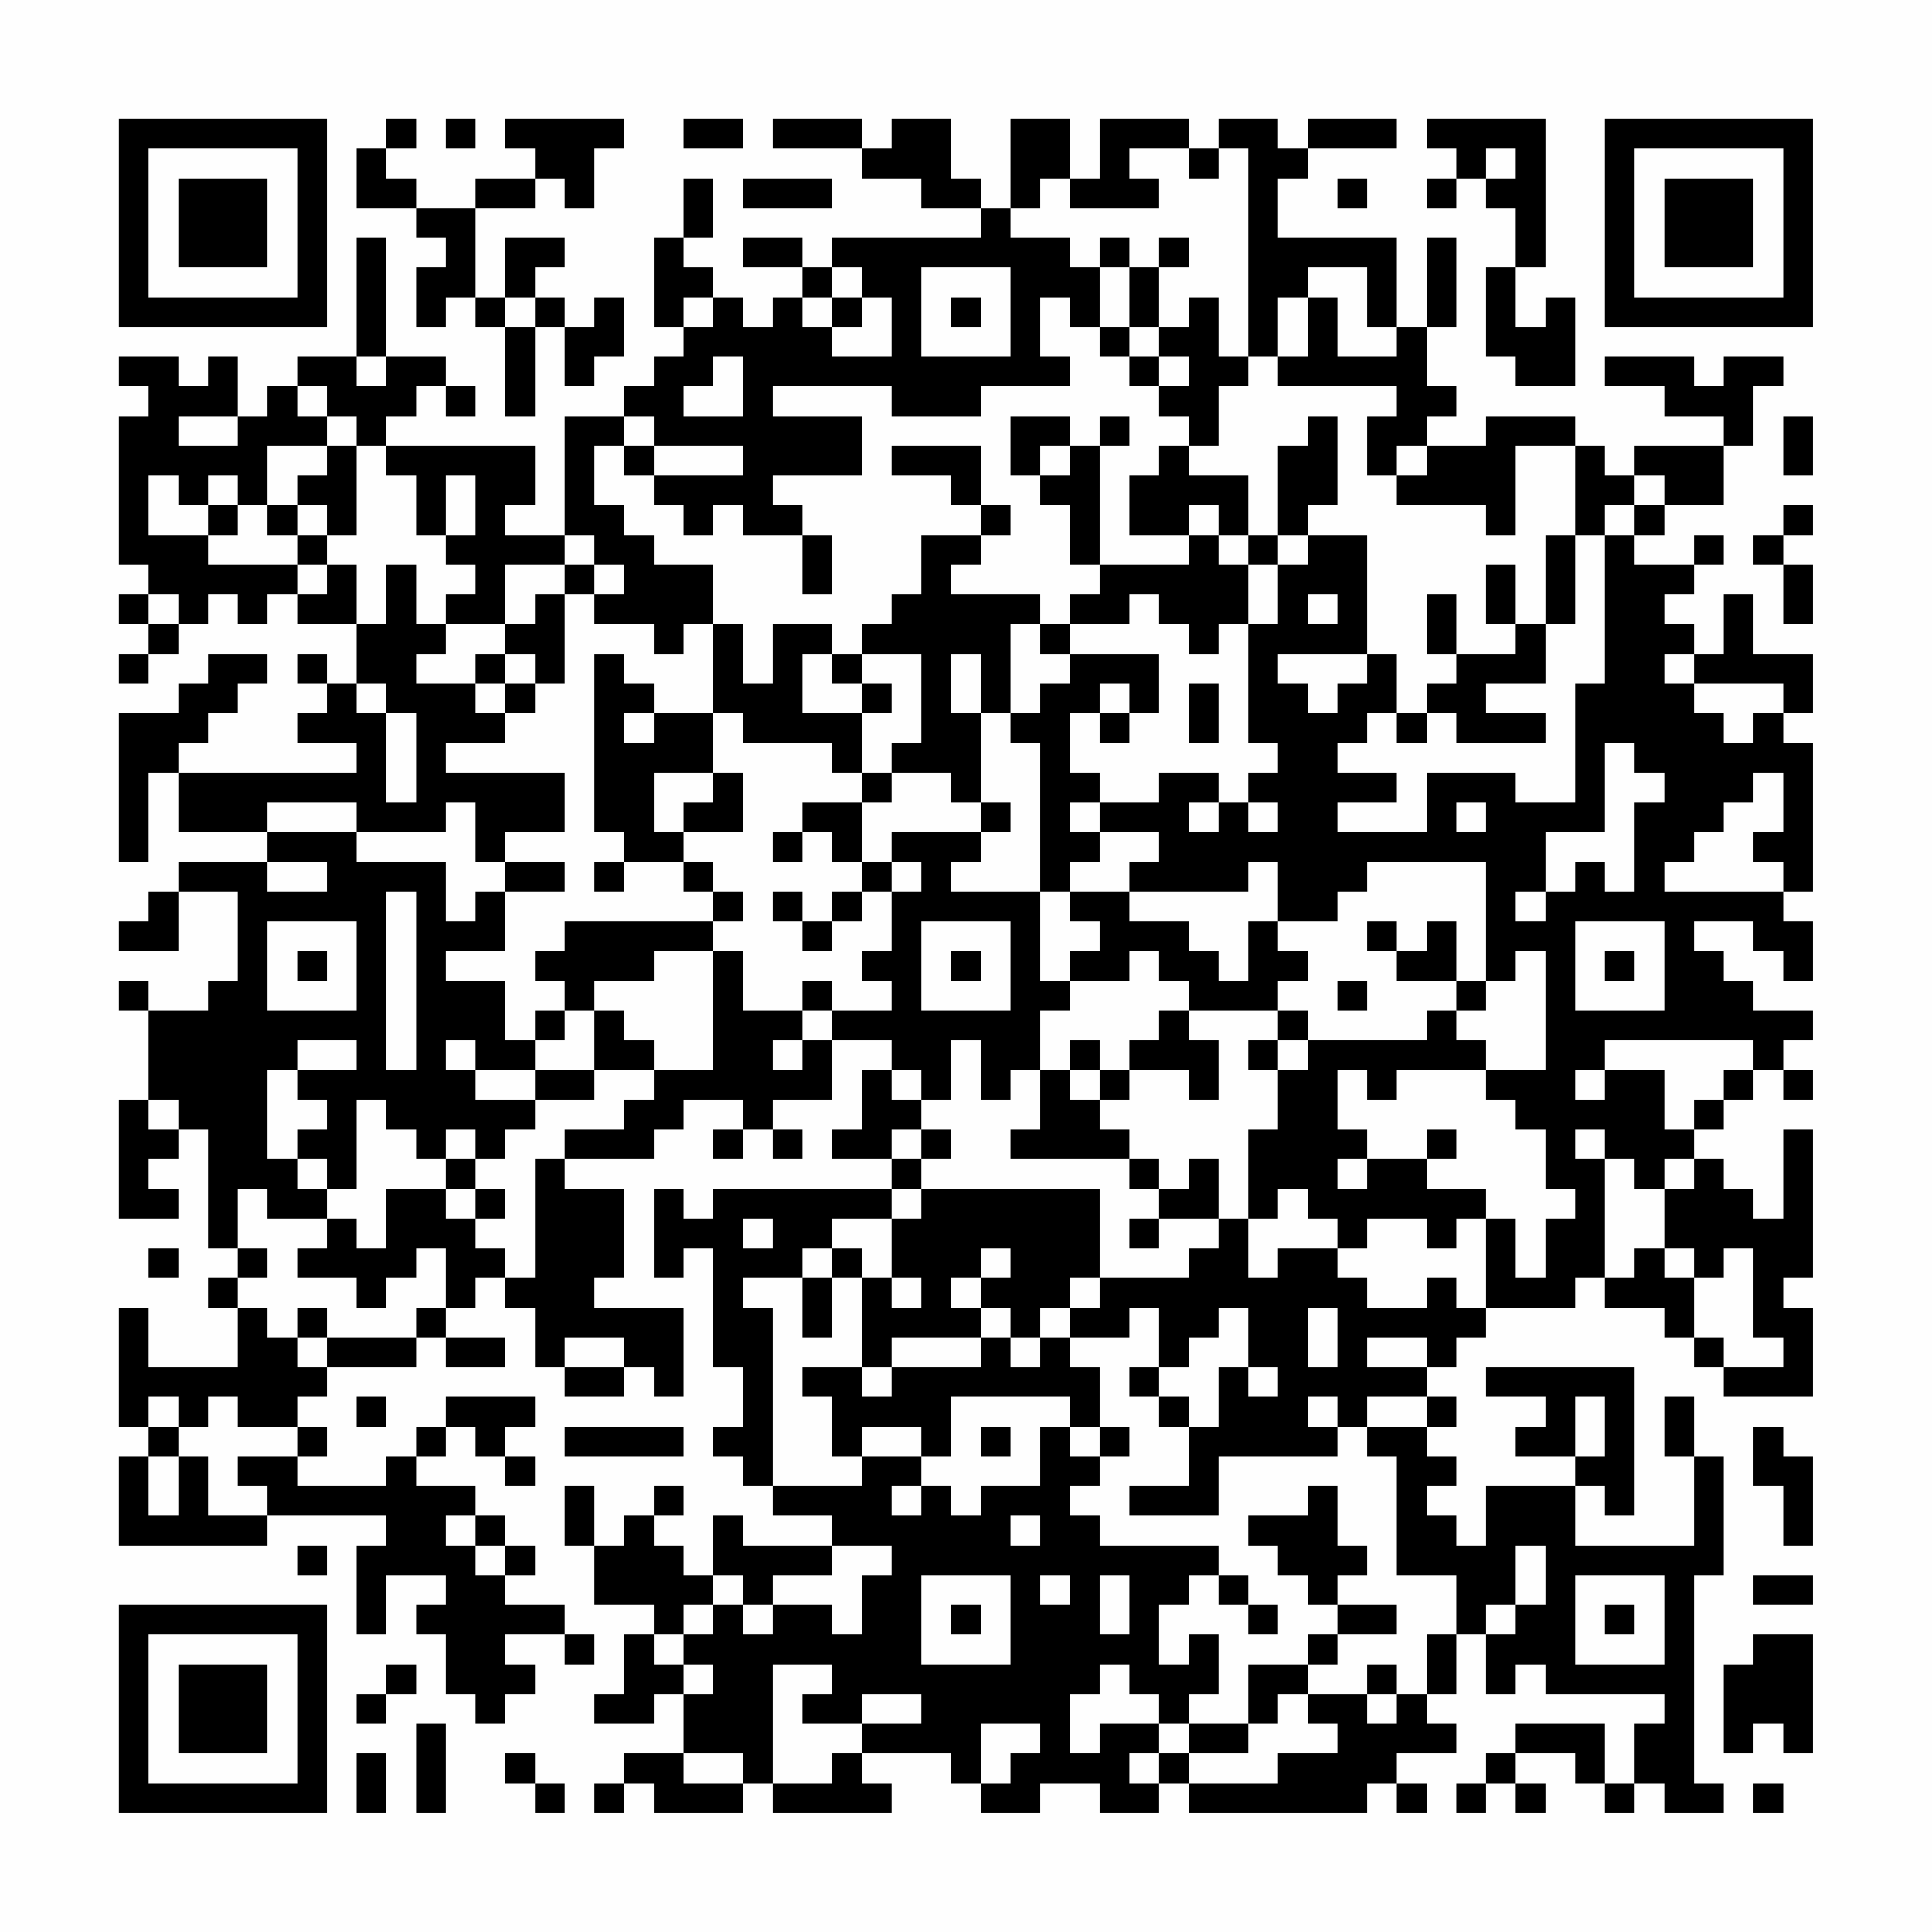 <?xml version="1.0" encoding="UTF-8"?>
<svg xmlns="http://www.w3.org/2000/svg" version="1.1" width="300" height="300" viewBox="0 0 300 300"><rect x="0" y="0" width="300" height="300" fill="#fefefe"/><g transform="scale(4.615)"><g transform="translate(4,4)"><path fill-rule="evenodd" d="M9 0L9 1L8 1L8 3L10 3L10 4L11 4L11 5L10 5L10 7L11 7L11 6L12 6L12 7L13 7L13 10L14 10L14 7L15 7L15 9L16 9L16 8L17 8L17 6L16 6L16 7L15 7L15 6L14 6L14 5L15 5L15 4L13 4L13 6L12 6L12 3L14 3L14 2L15 2L15 3L16 3L16 1L17 1L17 0L13 0L13 1L14 1L14 2L12 2L12 3L10 3L10 2L9 2L9 1L10 1L10 0ZM11 0L11 1L12 1L12 0ZM19 0L19 1L21 1L21 0ZM22 0L22 1L25 1L25 2L27 2L27 3L29 3L29 4L24 4L24 5L23 5L23 4L21 4L21 5L23 5L23 6L22 6L22 7L21 7L21 6L20 6L20 5L19 5L19 4L20 4L20 2L19 2L19 4L18 4L18 7L19 7L19 8L18 8L18 9L17 9L17 10L15 10L15 14L13 14L13 13L14 13L14 11L9 11L9 10L10 10L10 9L11 9L11 10L12 10L12 9L11 9L11 8L9 8L9 4L8 4L8 8L6 8L6 9L5 9L5 10L4 10L4 8L3 8L3 9L2 9L2 8L0 8L0 9L1 9L1 10L0 10L0 15L1 15L1 16L0 16L0 17L1 17L1 18L0 18L0 19L1 19L1 18L2 18L2 17L3 17L3 16L4 16L4 17L5 17L5 16L6 16L6 17L8 17L8 19L7 19L7 18L6 18L6 19L7 19L7 20L6 20L6 21L8 21L8 22L2 22L2 21L3 21L3 20L4 20L4 19L5 19L5 18L3 18L3 19L2 19L2 20L0 20L0 25L1 25L1 22L2 22L2 24L5 24L5 25L2 25L2 26L1 26L1 27L0 27L0 28L2 28L2 26L4 26L4 29L3 29L3 30L1 30L1 29L0 29L0 30L1 30L1 33L0 33L0 37L2 37L2 36L1 36L1 35L2 35L2 34L3 34L3 38L4 38L4 39L3 39L3 40L4 40L4 42L1 42L1 40L0 40L0 44L1 44L1 45L0 45L0 48L5 48L5 47L9 47L9 48L8 48L8 51L9 51L9 49L11 49L11 50L10 50L10 51L11 51L11 53L12 53L12 54L13 54L13 53L14 53L14 52L13 52L13 51L15 51L15 52L16 52L16 51L15 51L15 50L13 50L13 49L14 49L14 48L13 48L13 47L12 47L12 46L10 46L10 45L11 45L11 44L12 44L12 45L13 45L13 46L14 46L14 45L13 45L13 44L14 44L14 43L11 43L11 44L10 44L10 45L9 45L9 46L6 46L6 45L7 45L7 44L6 44L6 43L7 43L7 42L10 42L10 41L11 41L11 42L13 42L13 41L11 41L11 40L12 40L12 39L13 39L13 40L14 40L14 42L15 42L15 43L17 43L17 42L18 42L18 43L19 43L19 40L16 40L16 39L17 39L17 36L15 36L15 35L18 35L18 34L19 34L19 33L21 33L21 34L20 34L20 35L21 35L21 34L22 34L22 35L23 35L23 34L22 34L22 33L24 33L24 31L26 31L26 32L25 32L25 34L24 34L24 35L26 35L26 36L20 36L20 37L19 37L19 36L18 36L18 39L19 39L19 38L20 38L20 42L21 42L21 44L20 44L20 45L21 45L21 46L22 46L22 47L24 47L24 48L21 48L21 47L20 47L20 49L19 49L19 48L18 48L18 47L19 47L19 46L18 46L18 47L17 47L17 48L16 48L16 46L15 46L15 48L16 48L16 50L18 50L18 51L17 51L17 53L16 53L16 54L18 54L18 53L19 53L19 55L17 55L17 56L16 56L16 57L17 57L17 56L18 56L18 57L21 57L21 56L22 56L22 57L26 57L26 56L25 56L25 55L28 55L28 56L29 56L29 57L31 57L31 56L33 56L33 57L35 57L35 56L36 56L36 57L42 57L42 56L43 56L43 57L44 57L44 56L43 56L43 55L45 55L45 54L44 54L44 53L45 53L45 51L46 51L46 53L47 53L47 52L48 52L48 53L52 53L52 54L51 54L51 56L50 56L50 54L47 54L47 55L46 55L46 56L45 56L45 57L46 57L46 56L47 56L47 57L48 57L48 56L47 56L47 55L49 55L49 56L50 56L50 57L51 57L51 56L52 56L52 57L54 57L54 56L53 56L53 49L54 49L54 45L53 45L53 43L52 43L52 45L53 45L53 48L49 48L49 46L50 46L50 47L51 47L51 42L46 42L46 43L48 43L48 44L47 44L47 45L49 45L49 46L46 46L46 48L45 48L45 47L44 47L44 46L45 46L45 45L44 45L44 44L45 44L45 43L44 43L44 42L45 42L45 41L46 41L46 40L49 40L49 39L50 39L50 40L52 40L52 41L53 41L53 42L54 42L54 43L57 43L57 40L56 40L56 39L57 39L57 34L56 34L56 37L55 37L55 36L54 36L54 35L53 35L53 34L54 34L54 33L55 33L55 32L56 32L56 33L57 33L57 32L56 32L56 31L57 31L57 30L55 30L55 29L54 29L54 28L53 28L53 27L55 27L55 28L56 28L56 29L57 29L57 27L56 27L56 26L57 26L57 21L56 21L56 20L57 20L57 18L55 18L55 16L54 16L54 18L53 18L53 17L52 17L52 16L53 16L53 15L54 15L54 14L53 14L53 15L51 15L51 14L52 14L52 13L54 13L54 11L55 11L55 9L56 9L56 8L54 8L54 9L53 9L53 8L50 8L50 9L52 9L52 10L54 10L54 11L51 11L51 12L50 12L50 11L49 11L49 10L46 10L46 11L44 11L44 10L45 10L45 9L44 9L44 7L45 7L45 4L44 4L44 7L43 7L43 4L39 4L39 2L40 2L40 1L43 1L43 0L40 0L40 1L39 1L39 0L37 0L37 1L36 1L36 0L33 0L33 2L32 2L32 0L30 0L30 3L29 3L29 2L28 2L28 0L26 0L26 1L25 1L25 0ZM44 0L44 1L45 1L45 2L44 2L44 3L45 3L45 2L46 2L46 3L47 3L47 5L46 5L46 8L47 8L47 9L49 9L49 6L48 6L48 7L47 7L47 5L48 5L48 0ZM34 1L34 2L35 2L35 3L32 3L32 2L31 2L31 3L30 3L30 4L32 4L32 5L33 5L33 7L32 7L32 6L31 6L31 8L32 8L32 9L29 9L29 10L26 10L26 9L22 9L22 10L25 10L25 12L22 12L22 13L23 13L23 14L21 14L21 13L20 13L20 14L19 14L19 13L18 13L18 12L21 12L21 11L18 11L18 10L17 10L17 11L16 11L16 13L17 13L17 14L18 14L18 15L20 15L20 17L19 17L19 18L18 18L18 17L16 17L16 16L17 16L17 15L16 15L16 14L15 14L15 15L13 15L13 17L11 17L11 16L12 16L12 15L11 15L11 14L12 14L12 12L11 12L11 14L10 14L10 12L9 12L9 11L8 11L8 10L7 10L7 9L6 9L6 10L7 10L7 11L5 11L5 13L4 13L4 12L3 12L3 13L2 13L2 12L1 12L1 14L3 14L3 15L6 15L6 16L7 16L7 15L8 15L8 17L9 17L9 15L10 15L10 17L11 17L11 18L10 18L10 19L12 19L12 20L13 20L13 21L11 21L11 22L15 22L15 24L13 24L13 25L12 25L12 23L11 23L11 24L8 24L8 23L5 23L5 24L8 24L8 25L11 25L11 27L12 27L12 26L13 26L13 28L11 28L11 29L13 29L13 31L14 31L14 32L12 32L12 31L11 31L11 32L12 32L12 33L14 33L14 34L13 34L13 35L12 35L12 34L11 34L11 35L10 35L10 34L9 34L9 33L8 33L8 36L7 36L7 35L6 35L6 34L7 34L7 33L6 33L6 32L8 32L8 31L6 31L6 32L5 32L5 35L6 35L6 36L7 36L7 37L5 37L5 36L4 36L4 38L5 38L5 39L4 39L4 40L5 40L5 41L6 41L6 42L7 42L7 41L10 41L10 40L11 40L11 38L10 38L10 39L9 39L9 40L8 40L8 39L6 39L6 38L7 38L7 37L8 37L8 38L9 38L9 36L11 36L11 37L12 37L12 38L13 38L13 39L14 39L14 35L15 35L15 34L17 34L17 33L18 33L18 32L20 32L20 28L21 28L21 30L23 30L23 31L22 31L22 32L23 32L23 31L24 31L24 30L26 30L26 29L25 29L25 28L26 28L26 26L27 26L27 25L26 25L26 24L29 24L29 25L28 25L28 26L31 26L31 29L32 29L32 30L31 30L31 32L30 32L30 33L29 33L29 31L28 31L28 33L27 33L27 32L26 32L26 33L27 33L27 34L26 34L26 35L27 35L27 36L26 36L26 37L24 37L24 38L23 38L23 39L21 39L21 40L22 40L22 46L25 46L25 45L27 45L27 46L26 46L26 47L27 47L27 46L28 46L28 47L29 47L29 46L31 46L31 44L32 44L32 45L33 45L33 46L32 46L32 47L33 47L33 48L37 48L37 49L36 49L36 50L35 50L35 52L36 52L36 51L37 51L37 53L36 53L36 54L35 54L35 53L34 53L34 52L33 52L33 53L32 53L32 55L33 55L33 54L35 54L35 55L34 55L34 56L35 56L35 55L36 55L36 56L39 56L39 55L41 55L41 54L40 54L40 53L42 53L42 54L43 54L43 53L44 53L44 51L45 51L45 49L43 49L43 45L42 45L42 44L44 44L44 43L42 43L42 44L41 44L41 43L40 43L40 44L41 44L41 45L37 45L37 47L34 47L34 46L36 46L36 44L37 44L37 42L38 42L38 43L39 43L39 42L38 42L38 40L37 40L37 41L36 41L36 42L35 42L35 40L34 40L34 41L32 41L32 40L33 40L33 39L36 39L36 38L37 38L37 37L38 37L38 39L39 39L39 38L41 38L41 39L42 39L42 40L44 40L44 39L45 39L45 40L46 40L46 37L47 37L47 39L48 39L48 37L49 37L49 36L48 36L48 34L47 34L47 33L46 33L46 32L48 32L48 28L47 28L47 29L46 29L46 25L42 25L42 26L41 26L41 27L39 27L39 25L38 25L38 26L34 26L34 25L35 25L35 24L33 24L33 23L35 23L35 22L37 22L37 23L36 23L36 24L37 24L37 23L38 23L38 24L39 24L39 23L38 23L38 22L39 22L39 21L38 21L38 17L39 17L39 15L40 15L40 14L42 14L42 18L39 18L39 19L40 19L40 20L41 20L41 19L42 19L42 18L43 18L43 20L42 20L42 21L41 21L41 22L43 22L43 23L41 23L41 24L44 24L44 22L47 22L47 23L49 23L49 19L50 19L50 14L51 14L51 13L52 13L52 12L51 12L51 13L50 13L50 14L49 14L49 11L47 11L47 14L46 14L46 13L43 13L43 12L44 12L44 11L43 11L43 12L42 12L42 10L43 10L43 9L39 9L39 8L40 8L40 6L41 6L41 8L43 8L43 7L42 7L42 5L40 5L40 6L39 6L39 8L38 8L38 1L37 1L37 2L36 2L36 1ZM46 1L46 2L47 2L47 1ZM21 2L21 3L24 3L24 2ZM41 2L41 3L42 3L42 2ZM33 4L33 5L34 5L34 7L33 7L33 8L34 8L34 9L35 9L35 10L36 10L36 11L35 11L35 12L34 12L34 14L36 14L36 15L33 15L33 11L34 11L34 10L33 10L33 11L32 11L32 10L30 10L30 12L31 12L31 13L32 13L32 15L33 15L33 16L32 16L32 17L31 17L31 16L28 16L28 15L29 15L29 14L30 14L30 13L29 13L29 11L26 11L26 12L28 12L28 13L29 13L29 14L27 14L27 16L26 16L26 17L25 17L25 18L24 18L24 17L22 17L22 19L21 19L21 17L20 17L20 20L18 20L18 19L17 19L17 18L16 18L16 24L17 24L17 25L16 25L16 26L17 26L17 25L19 25L19 26L20 26L20 27L15 27L15 28L14 28L14 29L15 29L15 30L14 30L14 31L15 31L15 30L16 30L16 32L14 32L14 33L16 33L16 32L18 32L18 31L17 31L17 30L16 30L16 29L18 29L18 28L20 28L20 27L21 27L21 26L20 26L20 25L19 25L19 24L21 24L21 22L20 22L20 20L21 20L21 21L24 21L24 22L25 22L25 23L23 23L23 24L22 24L22 25L23 25L23 24L24 24L24 25L25 25L25 26L24 26L24 27L23 27L23 26L22 26L22 27L23 27L23 28L24 28L24 27L25 27L25 26L26 26L26 25L25 25L25 23L26 23L26 22L28 22L28 23L29 23L29 24L30 24L30 23L29 23L29 20L30 20L30 21L31 21L31 26L32 26L32 27L33 27L33 28L32 28L32 29L34 29L34 28L35 28L35 29L36 29L36 30L35 30L35 31L34 31L34 32L33 32L33 31L32 31L32 32L31 32L31 34L30 34L30 35L34 35L34 36L35 36L35 37L34 37L34 38L35 38L35 37L37 37L37 35L36 35L36 36L35 36L35 35L34 35L34 34L33 34L33 33L34 33L34 32L36 32L36 33L37 33L37 31L36 31L36 30L39 30L39 31L38 31L38 32L39 32L39 34L38 34L38 37L39 37L39 36L40 36L40 37L41 37L41 38L42 38L42 37L44 37L44 38L45 38L45 37L46 37L46 36L44 36L44 35L45 35L45 34L44 34L44 35L42 35L42 34L41 34L41 32L42 32L42 33L43 33L43 32L46 32L46 31L45 31L45 30L46 30L46 29L45 29L45 27L44 27L44 28L43 28L43 27L42 27L42 28L43 28L43 29L45 29L45 30L44 30L44 31L40 31L40 30L39 30L39 29L40 29L40 28L39 28L39 27L38 27L38 29L37 29L37 28L36 28L36 27L34 27L34 26L32 26L32 25L33 25L33 24L32 24L32 23L33 23L33 22L32 22L32 20L33 20L33 21L34 21L34 20L35 20L35 18L32 18L32 17L34 17L34 16L35 16L35 17L36 17L36 18L37 18L37 17L38 17L38 15L39 15L39 14L40 14L40 13L41 13L41 10L40 10L40 11L39 11L39 14L38 14L38 12L36 12L36 11L37 11L37 9L38 9L38 8L37 8L37 6L36 6L36 7L35 7L35 5L36 5L36 4L35 4L35 5L34 5L34 4ZM24 5L24 6L23 6L23 7L24 7L24 8L26 8L26 6L25 6L25 5ZM27 5L27 8L30 8L30 5ZM13 6L13 7L14 7L14 6ZM19 6L19 7L20 7L20 6ZM24 6L24 7L25 7L25 6ZM28 6L28 7L29 7L29 6ZM34 7L34 8L35 8L35 9L36 9L36 8L35 8L35 7ZM8 8L8 9L9 9L9 8ZM20 8L20 9L19 9L19 10L21 10L21 8ZM2 10L2 11L4 11L4 10ZM56 10L56 12L57 12L57 10ZM7 11L7 12L6 12L6 13L5 13L5 14L6 14L6 15L7 15L7 14L8 14L8 11ZM17 11L17 12L18 12L18 11ZM31 11L31 12L32 12L32 11ZM3 13L3 14L4 14L4 13ZM6 13L6 14L7 14L7 13ZM36 13L36 14L37 14L37 15L38 15L38 14L37 14L37 13ZM56 13L56 14L55 14L55 15L56 15L56 17L57 17L57 15L56 15L56 14L57 14L57 13ZM23 14L23 16L24 16L24 14ZM48 14L48 17L47 17L47 15L46 15L46 17L47 17L47 18L45 18L45 16L44 16L44 18L45 18L45 19L44 19L44 20L43 20L43 21L44 21L44 20L45 20L45 21L48 21L48 20L46 20L46 19L48 19L48 17L49 17L49 14ZM15 15L15 16L14 16L14 17L13 17L13 18L12 18L12 19L13 19L13 20L14 20L14 19L15 19L15 16L16 16L16 15ZM1 16L1 17L2 17L2 16ZM40 16L40 17L41 17L41 16ZM30 17L30 20L31 20L31 19L32 19L32 18L31 18L31 17ZM13 18L13 19L14 19L14 18ZM23 18L23 20L25 20L25 22L26 22L26 21L27 21L27 18L25 18L25 19L24 19L24 18ZM28 18L28 20L29 20L29 18ZM52 18L52 19L53 19L53 20L54 20L54 21L55 21L55 20L56 20L56 19L53 19L53 18ZM8 19L8 20L9 20L9 23L10 23L10 20L9 20L9 19ZM25 19L25 20L26 20L26 19ZM33 19L33 20L34 20L34 19ZM36 19L36 21L37 21L37 19ZM17 20L17 21L18 21L18 20ZM50 21L50 24L48 24L48 26L47 26L47 27L48 27L48 26L49 26L49 25L50 25L50 26L51 26L51 23L52 23L52 22L51 22L51 21ZM18 22L18 24L19 24L19 23L20 23L20 22ZM55 22L55 23L54 23L54 24L53 24L53 25L52 25L52 26L56 26L56 25L55 25L55 24L56 24L56 22ZM45 23L45 24L46 24L46 23ZM5 25L5 26L7 26L7 25ZM13 25L13 26L15 26L15 25ZM9 26L9 32L10 32L10 26ZM5 27L5 30L8 30L8 27ZM27 27L27 30L30 30L30 27ZM49 27L49 30L52 30L52 27ZM6 28L6 29L7 29L7 28ZM28 28L28 29L29 29L29 28ZM50 28L50 29L51 29L51 28ZM23 29L23 30L24 30L24 29ZM41 29L41 30L42 30L42 29ZM39 31L39 32L40 32L40 31ZM50 31L50 32L49 32L49 33L50 33L50 32L52 32L52 34L53 34L53 33L54 33L54 32L55 32L55 31ZM32 32L32 33L33 33L33 32ZM1 33L1 34L2 34L2 33ZM27 34L27 35L28 35L28 34ZM49 34L49 35L50 35L50 39L51 39L51 38L52 38L52 39L53 39L53 41L54 41L54 42L56 42L56 41L55 41L55 38L54 38L54 39L53 39L53 38L52 38L52 36L53 36L53 35L52 35L52 36L51 36L51 35L50 35L50 34ZM11 35L11 36L12 36L12 37L13 37L13 36L12 36L12 35ZM41 35L41 36L42 36L42 35ZM27 36L27 37L26 37L26 39L25 39L25 38L24 38L24 39L23 39L23 41L24 41L24 39L25 39L25 42L23 42L23 43L24 43L24 45L25 45L25 44L27 44L27 45L28 45L28 43L32 43L32 44L33 44L33 45L34 45L34 44L33 44L33 42L32 42L32 41L31 41L31 40L32 40L32 39L33 39L33 36ZM21 37L21 38L22 38L22 37ZM1 38L1 39L2 39L2 38ZM29 38L29 39L28 39L28 40L29 40L29 41L26 41L26 42L25 42L25 43L26 43L26 42L29 42L29 41L30 41L30 42L31 42L31 41L30 41L30 40L29 40L29 39L30 39L30 38ZM26 39L26 40L27 40L27 39ZM6 40L6 41L7 41L7 40ZM40 40L40 42L41 42L41 40ZM15 41L15 42L17 42L17 41ZM42 41L42 42L44 42L44 41ZM34 42L34 43L35 43L35 44L36 44L36 43L35 43L35 42ZM1 43L1 44L2 44L2 45L1 45L1 47L2 47L2 45L3 45L3 47L5 47L5 46L4 46L4 45L6 45L6 44L4 44L4 43L3 43L3 44L2 44L2 43ZM8 43L8 44L9 44L9 43ZM49 43L49 45L50 45L50 43ZM15 44L15 45L19 45L19 44ZM29 44L29 45L30 45L30 44ZM55 44L55 46L56 46L56 48L57 48L57 45L56 45L56 44ZM40 46L40 47L38 47L38 48L39 48L39 49L40 49L40 50L41 50L41 51L40 51L40 52L38 52L38 54L36 54L36 55L38 55L38 54L39 54L39 53L40 53L40 52L41 52L41 51L43 51L43 50L41 50L41 49L42 49L42 48L41 48L41 46ZM11 47L11 48L12 48L12 49L13 49L13 48L12 48L12 47ZM30 47L30 48L31 48L31 47ZM6 48L6 49L7 49L7 48ZM24 48L24 49L22 49L22 50L21 50L21 49L20 49L20 50L19 50L19 51L18 51L18 52L19 52L19 53L20 53L20 52L19 52L19 51L20 51L20 50L21 50L21 51L22 51L22 50L24 50L24 51L25 51L25 49L26 49L26 48ZM47 48L47 50L46 50L46 51L47 51L47 50L48 50L48 48ZM27 49L27 52L30 52L30 49ZM31 49L31 50L32 50L32 49ZM33 49L33 51L34 51L34 49ZM37 49L37 50L38 50L38 51L39 51L39 50L38 50L38 49ZM49 49L49 52L52 52L52 49ZM55 49L55 50L57 50L57 49ZM28 50L28 51L29 51L29 50ZM50 50L50 51L51 51L51 50ZM55 51L55 52L54 52L54 55L55 55L55 54L56 54L56 55L57 55L57 51ZM9 52L9 53L8 53L8 54L9 54L9 53L10 53L10 52ZM22 52L22 56L24 56L24 55L25 55L25 54L27 54L27 53L25 53L25 54L23 54L23 53L24 53L24 52ZM42 52L42 53L43 53L43 52ZM10 54L10 57L11 57L11 54ZM29 54L29 56L30 56L30 55L31 55L31 54ZM8 55L8 57L9 57L9 55ZM13 55L13 56L14 56L14 57L15 57L15 56L14 56L14 55ZM19 55L19 56L21 56L21 55ZM55 56L55 57L56 57L56 56ZM0 0L0 7L7 7L7 0ZM1 1L1 6L6 6L6 1ZM2 2L2 5L5 5L5 2ZM50 0L50 7L57 7L57 0ZM51 1L51 6L56 6L56 1ZM52 2L52 5L55 5L55 2ZM0 50L0 57L7 57L7 50ZM1 51L1 56L6 56L6 51ZM2 52L2 55L5 55L5 52Z" fill="#000000"/></g></g></svg>
